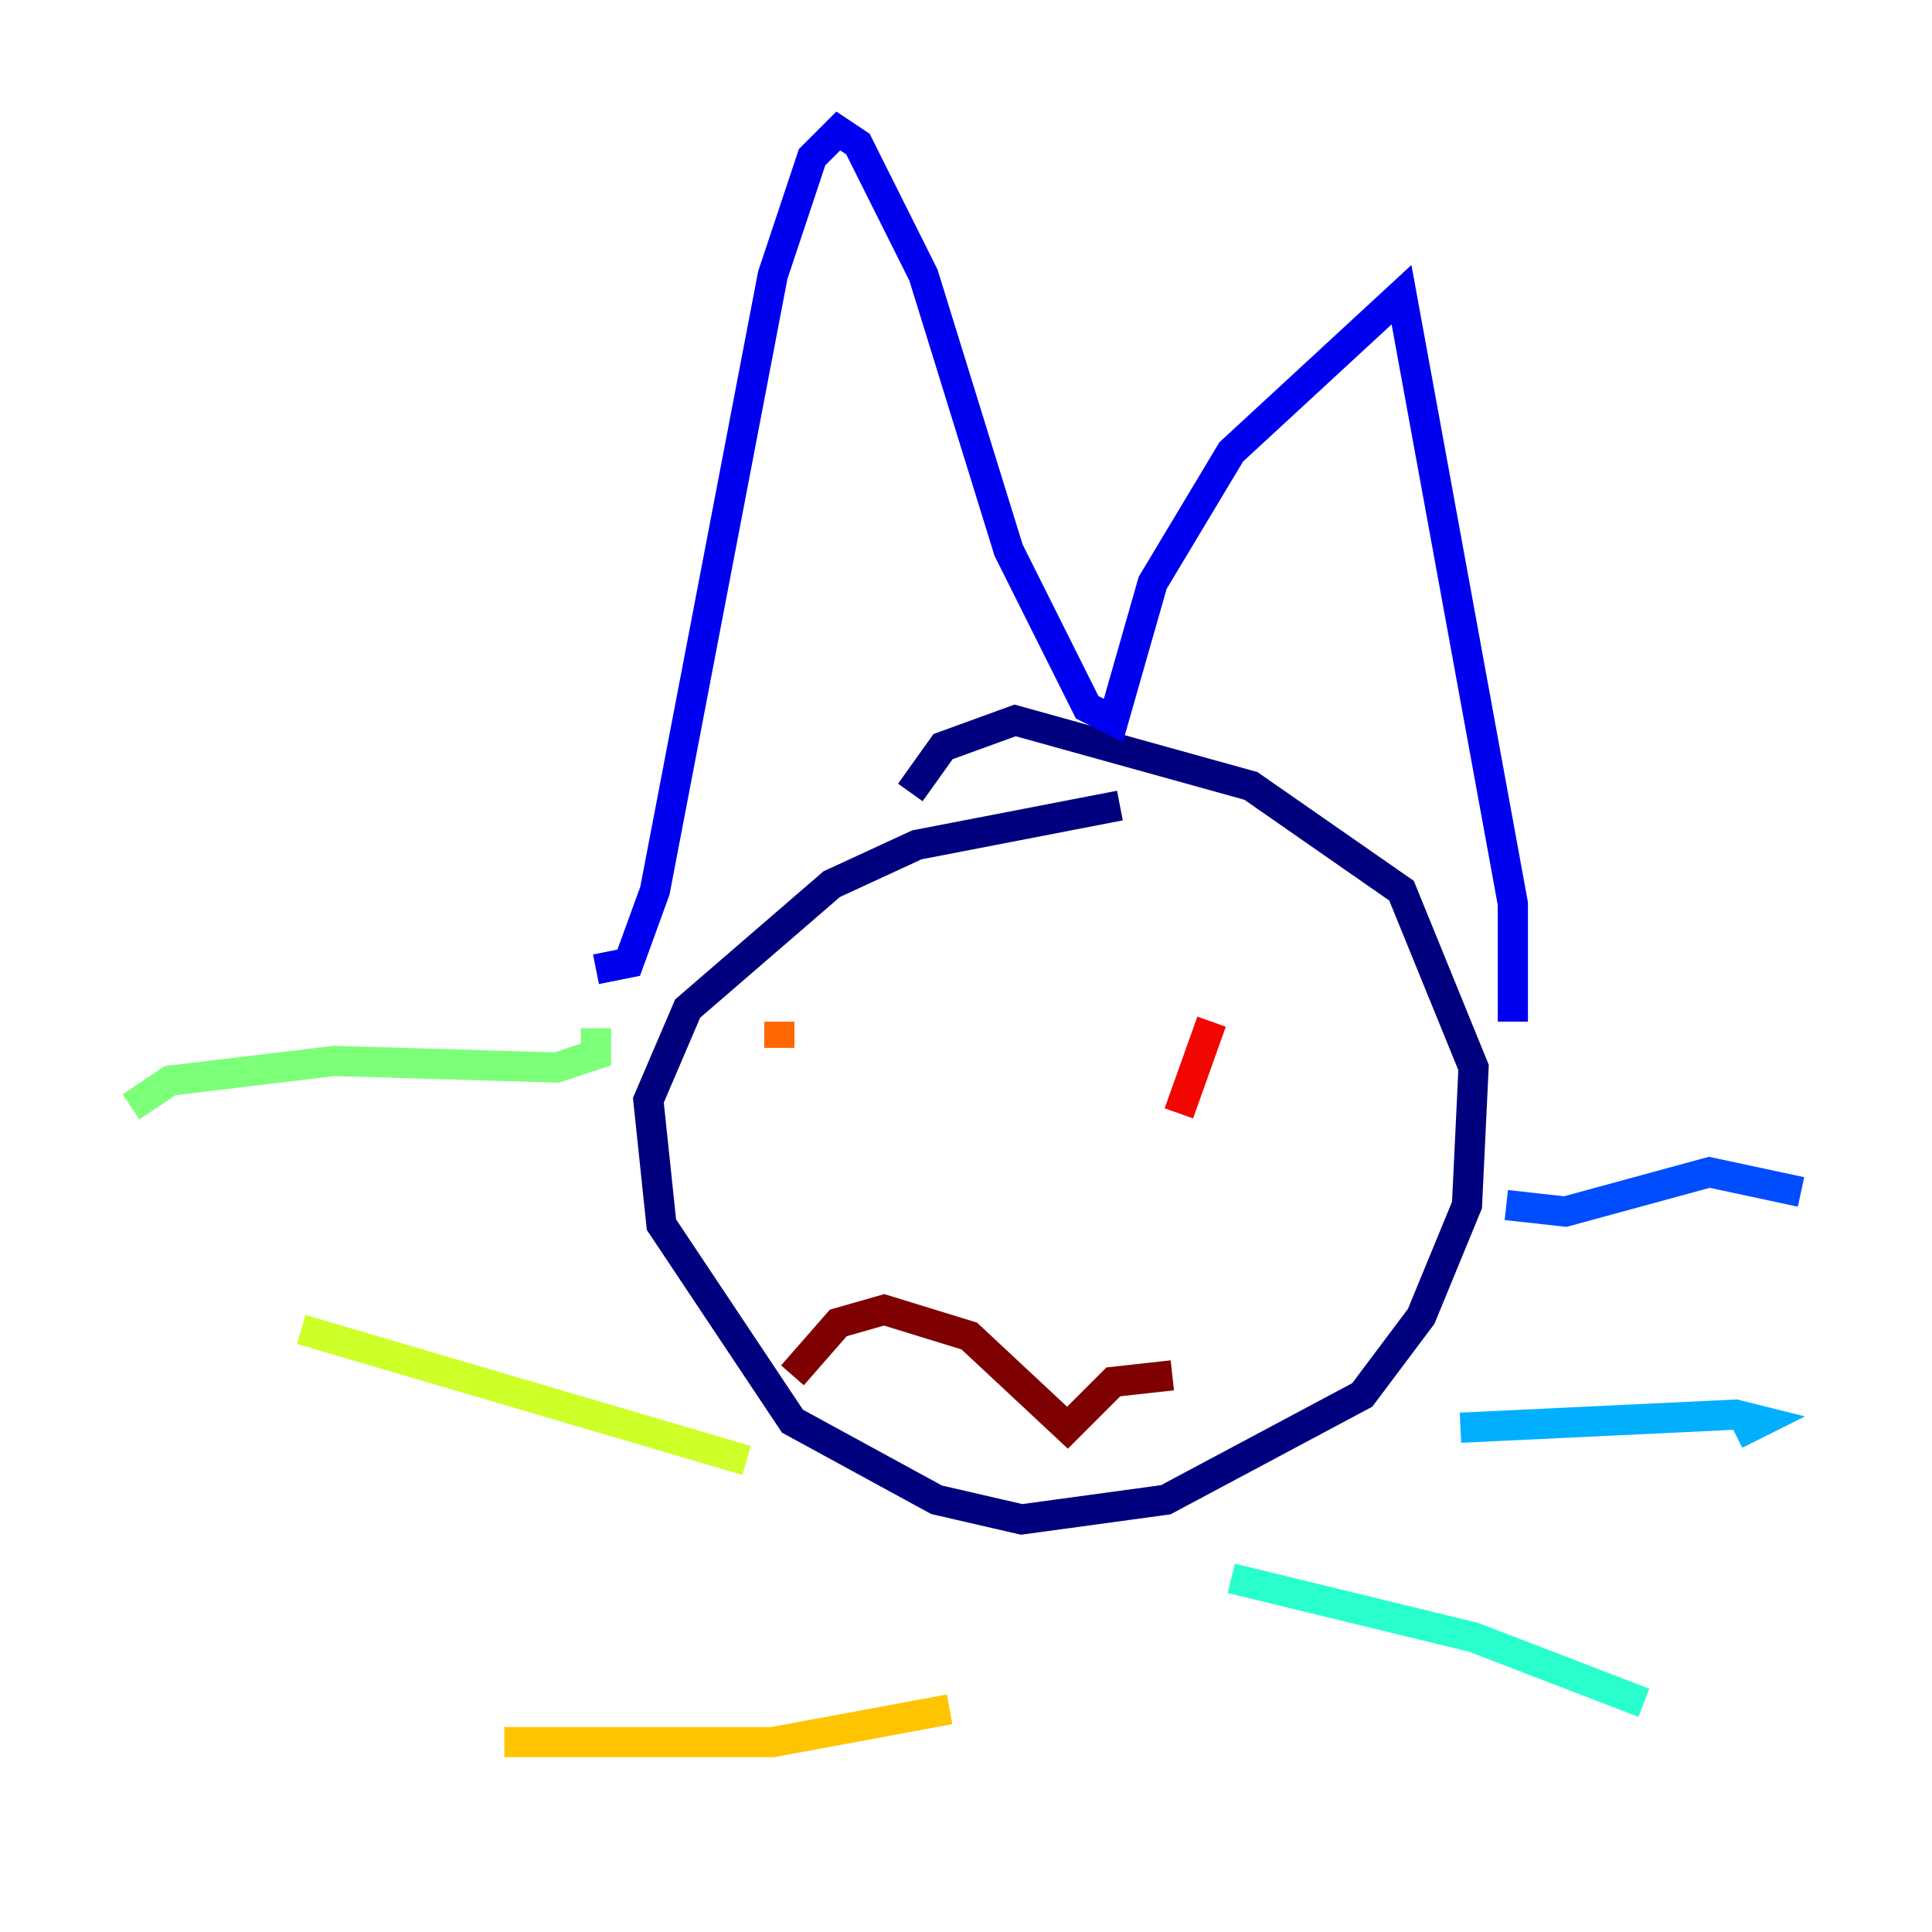 <?xml version="1.0" encoding="utf-8" ?>
<svg baseProfile="tiny" height="128" version="1.2" viewBox="0,0,128,128" width="128" xmlns="http://www.w3.org/2000/svg" xmlns:ev="http://www.w3.org/2001/xml-events" xmlns:xlink="http://www.w3.org/1999/xlink"><defs /><polyline fill="none" points="74.197,53.37 60.746,55.973 55.105,58.576 45.559,66.82 42.956,72.895 43.824,81.139 52.502,94.156 62.047,99.363 67.688,100.664 77.234,99.363 90.251,92.42 94.156,87.214 97.193,79.837 97.627,70.725 92.854,59.01 82.875,52.068 67.254,47.729 62.481,49.464 60.312,52.502" stroke="#00007f" stroke-width="2" /><polyline fill="none" points="39.485,64.217 41.654,63.783 43.39,59.01 51.2,18.224 53.803,10.414 55.539,8.678 56.841,9.546 61.18,18.224 66.82,36.447 72.027,46.861 73.763,47.729 76.366,38.617 81.573,29.939 92.854,19.525 100.231,59.878 100.231,67.688" stroke="#0000f1" stroke-width="2" /><polyline fill="none" points="99.797,79.837 103.702,80.271 113.248,77.668 119.322,78.969" stroke="#004cff" stroke-width="2" /><polyline fill="none" points="96.759,94.59 114.983,93.722 116.719,94.156 114.983,95.024" stroke="#00b0ff" stroke-width="2" /><polyline fill="none" points="81.573,104.57 97.627,108.475 108.909,112.814" stroke="#29ffcd" stroke-width="2" /><polyline fill="none" points="39.485,68.122 39.485,69.858 36.881,70.725 22.129,70.291 11.281,71.593 8.678,73.329" stroke="#7cff79" stroke-width="2" /><polyline fill="none" points="49.464,96.759 19.959,88.081" stroke="#cdff29" stroke-width="2" /><polyline fill="none" points="62.915,113.248 51.2,115.417 33.41,115.417" stroke="#ffc400" stroke-width="2" /><polyline fill="none" points="51.634,67.688 51.634,69.424" stroke="#ff6700" stroke-width="2" /><polyline fill="none" points="80.271,67.688 78.102,73.763" stroke="#f10700" stroke-width="2" /><polyline fill="none" points="52.502,91.119 55.539,87.647 58.576,86.78 64.217,88.515 70.725,94.59 73.763,91.552 77.668,91.119" stroke="#7f0000" stroke-width="2" /></svg>
